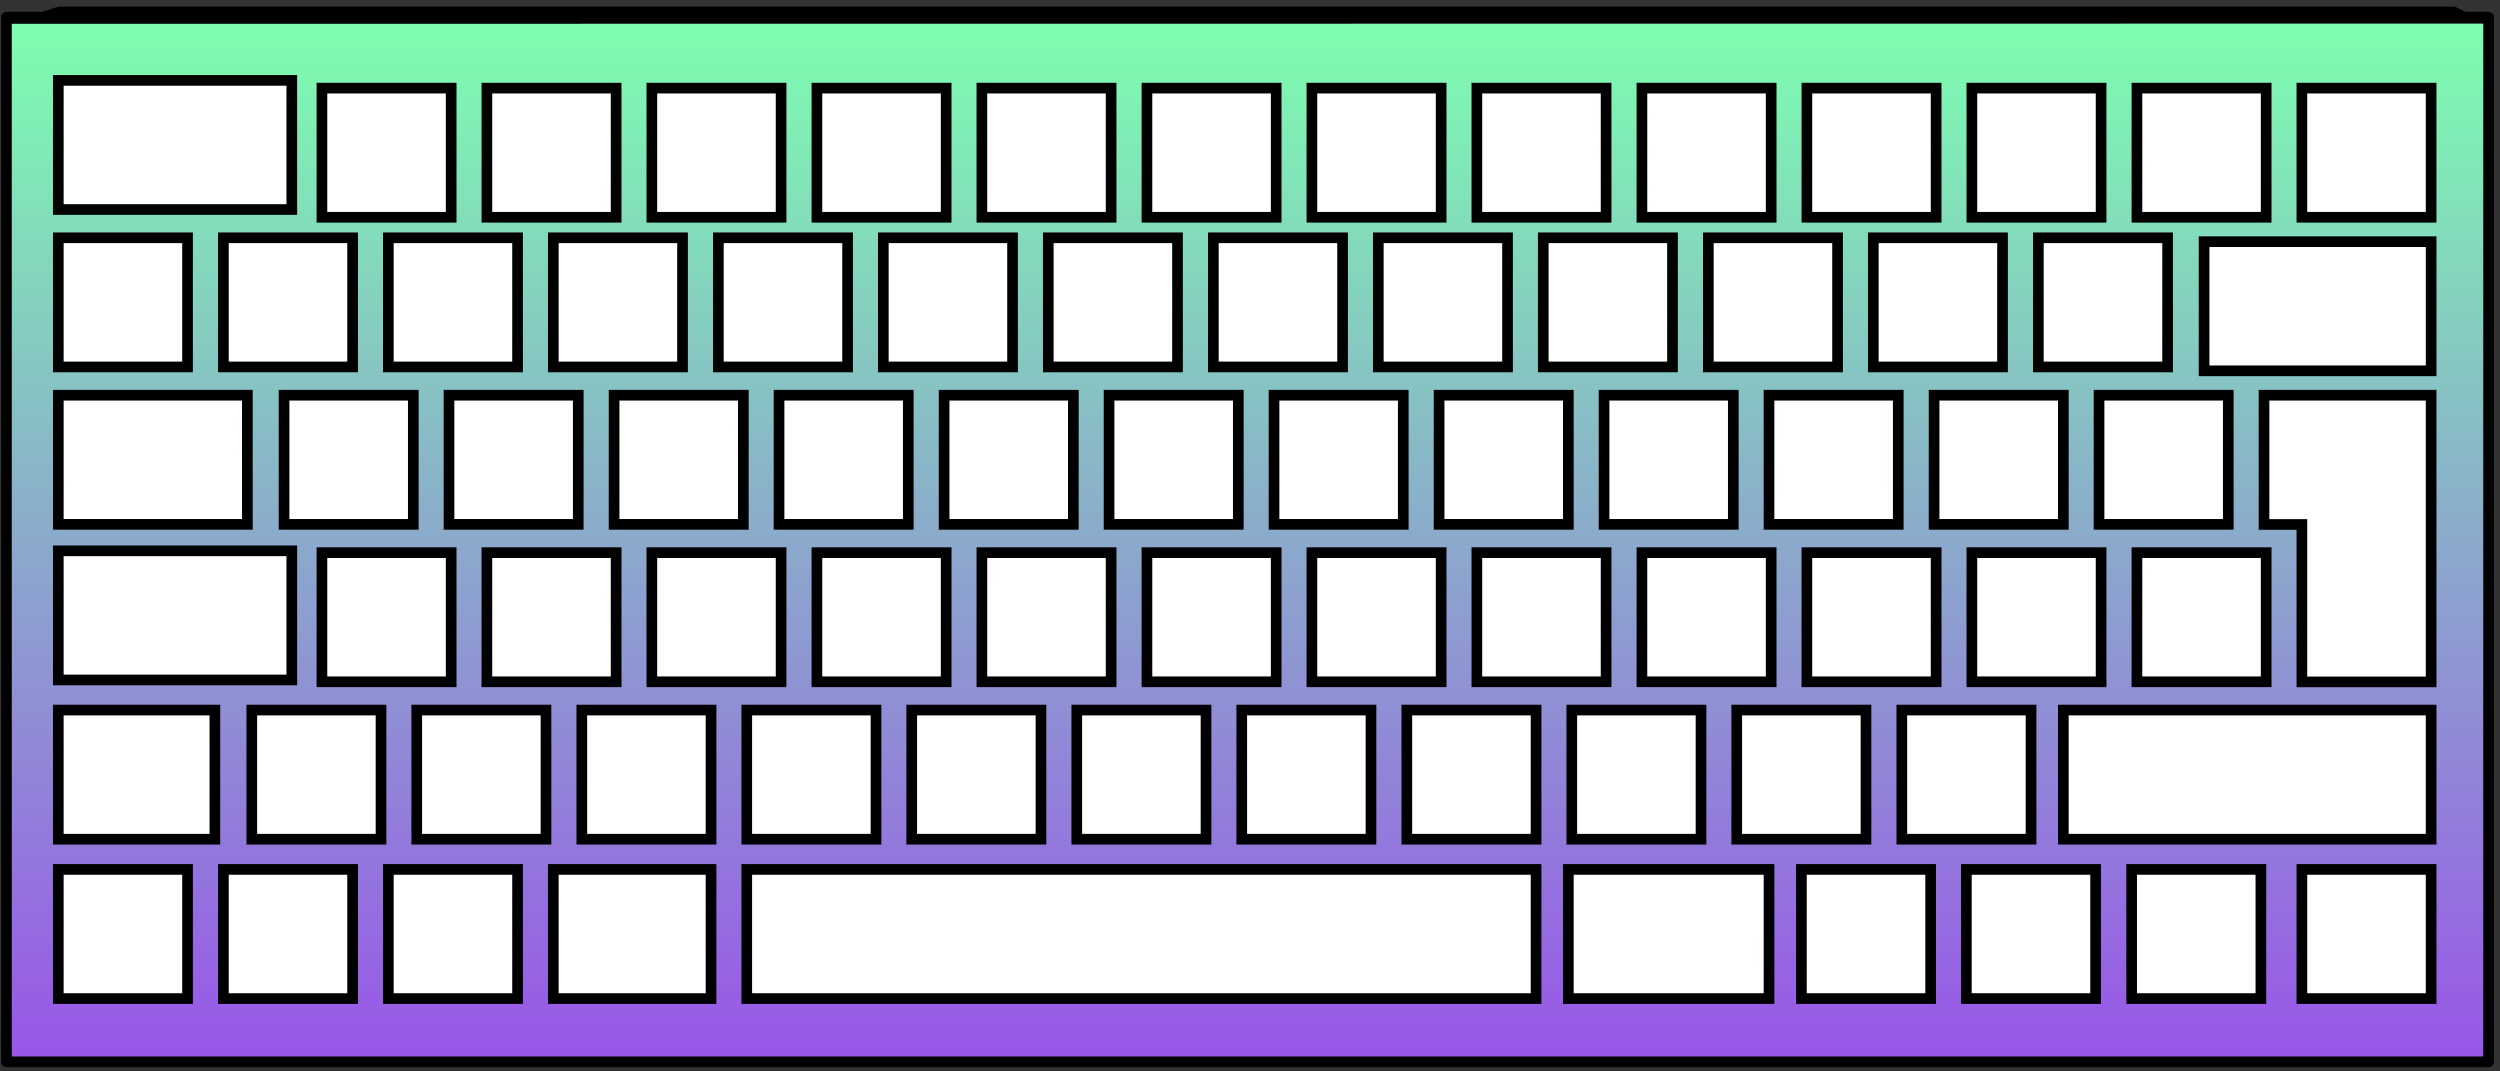 <svg width="245" height="105" viewBox="0 0 245 105" fill="none" xmlns="http://www.w3.org/2000/svg">
<rect x="0" y="0" width="245" height="105" fill="#333333" stroke="none"/>
<g id="Keyboard">
<path id="Vector" d="M243.882 1.681H0.631V104.055H243.882V1.681Z" fill="url(#paint0_linear_512_1127)" stroke="black" stroke-width="1.045" stroke-linecap="round" stroke-linejoin="round"/>
<path id="Vector_2" d="M28.597 7.877H5.714V20.533H28.597V7.877Z" fill="white" stroke="black" stroke-width="1.045" stroke-miterlimit="10"/>
<path id="Vector_3" d="M238.25 69.586H202.206V82.242H238.25V69.586Z" fill="white" stroke="black" stroke-width="1.045" stroke-miterlimit="10"/>
<path id="Vector_4" d="M238.251 23.684H216V36.34H238.251V23.684Z" fill="white" stroke="black" stroke-width="1.045" stroke-miterlimit="10"/>
<path id="Vector_5" d="M28.597 53.98H5.714V66.636H28.597V53.98Z" fill="white" stroke="black" stroke-width="1.045" stroke-miterlimit="10"/>
<path id="Vector_6" d="M24.242 38.732H5.714V51.388H24.242V38.732Z" fill="white" stroke="black" stroke-width="1.045" stroke-miterlimit="10"/>
<path id="Vector_7" d="M18.379 23.304H5.714V35.96H18.379V23.304Z" fill="white" stroke="black" stroke-width="1.045" stroke-miterlimit="10"/>
<path id="Vector_8" d="M34.556 23.304H21.891V35.96H34.556V23.304Z" fill="white" stroke="black" stroke-width="1.045" stroke-miterlimit="10"/>
<path id="Vector_9" d="M50.722 23.304H38.057V35.96H50.722V23.304Z" fill="white" stroke="black" stroke-width="1.045" stroke-miterlimit="10"/>
<path id="Vector_10" d="M66.888 23.304H54.223V35.96H66.888V23.304Z" fill="white" stroke="black" stroke-width="1.045" stroke-miterlimit="10"/>
<path id="Vector_11" d="M83.064 23.304H70.399V35.96H83.064V23.304Z" fill="white" stroke="black" stroke-width="1.045" stroke-miterlimit="10"/>
<path id="Vector_12" d="M99.23 23.304H86.565V35.96H99.23V23.304Z" fill="white" stroke="black" stroke-width="1.045" stroke-miterlimit="10"/>
<path id="Vector_13" d="M115.396 23.304H102.731V35.96H115.396V23.304Z" fill="white" stroke="black" stroke-width="1.045" stroke-miterlimit="10"/>
<path id="Vector_14" d="M131.573 23.304H118.908V35.96H131.573V23.304Z" fill="white" stroke="black" stroke-width="1.045" stroke-miterlimit="10"/>
<path id="Vector_15" d="M147.739 23.304H135.074V35.96H147.739V23.304Z" fill="white" stroke="black" stroke-width="1.045" stroke-miterlimit="10"/>
<path id="Vector_16" d="M163.905 23.304H151.24V35.96H163.905V23.304Z" fill="white" stroke="black" stroke-width="1.045" stroke-miterlimit="10"/>
<path id="Vector_17" d="M180.082 23.304H167.417V35.96H180.082V23.304Z" fill="white" stroke="black" stroke-width="1.045" stroke-miterlimit="10"/>
<path id="Vector_18" d="M196.248 23.304H183.583V35.96H196.248V23.304Z" fill="white" stroke="black" stroke-width="1.045" stroke-miterlimit="10"/>
<path id="Vector_19" d="M212.425 23.304H199.76V35.96H212.425V23.304Z" fill="white" stroke="black" stroke-width="1.045" stroke-miterlimit="10"/>
<path id="Vector_20" d="M18.379 85.203H5.714V97.859H18.379V85.203Z" fill="white" stroke="black" stroke-width="1.045" stroke-miterlimit="10"/>
<path id="Vector_21" d="M34.556 85.203H21.891V97.859H34.556V85.203Z" fill="white" stroke="black" stroke-width="1.045" stroke-miterlimit="10"/>
<path id="Vector_22" d="M50.722 85.203H38.057V97.859H50.722V85.203Z" fill="white" stroke="black" stroke-width="1.045" stroke-miterlimit="10"/>
<path id="Vector_23" d="M69.682 85.203H54.223V97.859H69.682V85.203Z" fill="white" stroke="black" stroke-width="1.045" stroke-miterlimit="10"/>
<path id="Vector_24" d="M150.534 85.203H73.184V97.859H150.534V85.203Z" fill="white" stroke="black" stroke-width="1.045" stroke-miterlimit="10"/>
<path id="Vector_25" d="M189.203 85.203H176.538V97.859H189.203V85.203Z" fill="white" stroke="black" stroke-width="1.045" stroke-miterlimit="10"/>
<path id="Vector_26" d="M205.37 85.203H192.705V97.859H205.37V85.203Z" fill="white" stroke="black" stroke-width="1.045" stroke-miterlimit="10"/>
<path id="Vector_27" d="M221.567 85.203H208.902V97.859H221.567V85.203Z" fill="white" stroke="black" stroke-width="1.045" stroke-miterlimit="10"/>
<path id="Vector_28" d="M173.364 85.203H153.697V97.859H173.364V85.203Z" fill="white" stroke="black" stroke-width="1.045" stroke-miterlimit="10"/>
<path id="Vector_29" d="M238.25 85.203H225.585V97.859H238.25V85.203Z" fill="white" stroke="black" stroke-width="1.045" stroke-miterlimit="10"/>
<path id="Vector_30" d="M40.503 38.732H27.838V51.388H40.503V38.732Z" fill="white" stroke="black" stroke-width="1.045" stroke-miterlimit="10"/>
<path id="Vector_31" d="M56.669 38.732H44.004V51.388H56.669V38.732Z" fill="white" stroke="black" stroke-width="1.045" stroke-miterlimit="10"/>
<path id="Vector_32" d="M72.846 38.732H60.181V51.388H72.846V38.732Z" fill="white" stroke="black" stroke-width="1.045" stroke-miterlimit="10"/>
<path id="Vector_33" d="M89.012 38.732H76.347V51.388H89.012V38.732Z" fill="white" stroke="black" stroke-width="1.045" stroke-miterlimit="10"/>
<path id="Vector_34" d="M105.188 38.732H92.523V51.388H105.188V38.732Z" fill="white" stroke="black" stroke-width="1.045" stroke-miterlimit="10"/>
<path id="Vector_35" d="M121.354 38.732H108.689V51.388H121.354V38.732Z" fill="white" stroke="black" stroke-width="1.045" stroke-miterlimit="10"/>
<path id="Vector_36" d="M137.52 38.732H124.855V51.388H137.52V38.732Z" fill="white" stroke="black" stroke-width="1.045" stroke-miterlimit="10"/>
<path id="Vector_37" d="M153.697 38.732H141.032V51.388H153.697V38.732Z" fill="white" stroke="black" stroke-width="1.045" stroke-miterlimit="10"/>
<path id="Vector_38" d="M169.863 38.732H157.198V51.388H169.863V38.732Z" fill="white" stroke="black" stroke-width="1.045" stroke-miterlimit="10"/>
<path id="Vector_39" d="M186.029 38.732H173.364V51.388H186.029V38.732Z" fill="white" stroke="black" stroke-width="1.045" stroke-miterlimit="10"/>
<path id="Vector_40" d="M202.206 38.732H189.541V51.388H202.206V38.732Z" fill="white" stroke="black" stroke-width="1.045" stroke-miterlimit="10"/>
<path id="Vector_41" d="M218.372 38.732H205.707V51.388H218.372V38.732Z" fill="white" stroke="black" stroke-width="1.045" stroke-miterlimit="10"/>
<path id="Vector_42" d="M238.25 38.732V66.825H225.585V51.398H221.873V38.732H238.25Z" fill="white" stroke="black" stroke-width="1.045" stroke-miterlimit="10"/>
<path id="Vector_43" d="M44.215 54.159H31.55V66.815H44.215V54.159Z" fill="white" stroke="black" stroke-width="1.045" stroke-miterlimit="10"/>
<path id="Vector_44" d="M60.381 54.159H47.716V66.815H60.381V54.159Z" fill="white" stroke="black" stroke-width="1.045" stroke-miterlimit="10"/>
<path id="Vector_45" d="M76.547 54.159H63.882V66.815H76.547V54.159Z" fill="white" stroke="black" stroke-width="1.045" stroke-miterlimit="10"/>
<path id="Vector_46" d="M92.724 54.159H80.059V66.815H92.724V54.159Z" fill="white" stroke="black" stroke-width="1.045" stroke-miterlimit="10"/>
<path id="Vector_47" d="M108.89 54.159H96.225V66.815H108.89V54.159Z" fill="white" stroke="black" stroke-width="1.045" stroke-miterlimit="10"/>
<path id="Vector_48" d="M125.066 54.159H112.401V66.815H125.066V54.159Z" fill="white" stroke="black" stroke-width="1.045" stroke-miterlimit="10"/>
<path id="Vector_49" d="M141.232 54.159H128.567V66.815H141.232V54.159Z" fill="white" stroke="black" stroke-width="1.045" stroke-miterlimit="10"/>
<path id="Vector_50" d="M157.398 54.159H144.733V66.815H157.398V54.159Z" fill="white" stroke="black" stroke-width="1.045" stroke-miterlimit="10"/>
<path id="Vector_51" d="M173.575 54.159H160.91V66.815H173.575V54.159Z" fill="white" stroke="black" stroke-width="1.045" stroke-miterlimit="10"/>
<path id="Vector_52" d="M189.741 54.159H177.076V66.815H189.741V54.159Z" fill="white" stroke="black" stroke-width="1.045" stroke-miterlimit="10"/>
<path id="Vector_53" d="M205.908 54.159H193.243V66.815H205.908V54.159Z" fill="white" stroke="black" stroke-width="1.045" stroke-miterlimit="10"/>
<path id="Vector_54" d="M222.085 54.159H209.42V66.815H222.085V54.159Z" fill="white" stroke="black" stroke-width="1.045" stroke-miterlimit="10"/>
<path id="Vector_55" d="M37.34 69.586H24.675V82.242H37.34V69.586Z" fill="white" stroke="black" stroke-width="1.045" stroke-miterlimit="10"/>
<path id="Vector_56" d="M53.506 69.586H40.841V82.242H53.506V69.586Z" fill="white" stroke="black" stroke-width="1.045" stroke-miterlimit="10"/>
<path id="Vector_57" d="M69.683 69.586H57.018V82.242H69.683V69.586Z" fill="white" stroke="black" stroke-width="1.045" stroke-miterlimit="10"/>
<path id="Vector_58" d="M85.849 69.586H73.184V82.242H85.849V69.586Z" fill="white" stroke="black" stroke-width="1.045" stroke-miterlimit="10"/>
<path id="Vector_59" d="M102.015 69.586H89.35V82.242H102.015V69.586Z" fill="white" stroke="black" stroke-width="1.045" stroke-miterlimit="10"/>
<path id="Vector_60" d="M118.19 69.586H105.525V82.242H118.19V69.586Z" fill="white" stroke="black" stroke-width="1.045" stroke-miterlimit="10"/>
<path id="Vector_61" d="M134.357 69.586H121.692V82.242H134.357V69.586Z" fill="white" stroke="black" stroke-width="1.045" stroke-miterlimit="10"/>
<path id="Vector_62" d="M150.534 69.586H137.869V82.242H150.534V69.586Z" fill="white" stroke="black" stroke-width="1.045" stroke-miterlimit="10"/>
<path id="Vector_63" d="M166.7 69.586H154.035V82.242H166.7V69.586Z" fill="white" stroke="black" stroke-width="1.045" stroke-miterlimit="10"/>
<path id="Vector_64" d="M182.866 69.586H170.201V82.242H182.866V69.586Z" fill="white" stroke="black" stroke-width="1.045" stroke-miterlimit="10"/>
<path id="Vector_65" d="M199.043 69.586H186.378V82.242H199.043V69.586Z" fill="white" stroke="black" stroke-width="1.045" stroke-miterlimit="10"/>
<path id="Vector_66" d="M44.215 8.636H31.55V21.292H44.215V8.636Z" fill="white" stroke="black" stroke-width="1.045" stroke-miterlimit="10"/>
<path id="Vector_67" d="M60.381 8.636H47.716V21.292H60.381V8.636Z" fill="white" stroke="black" stroke-width="1.045" stroke-miterlimit="10"/>
<path id="Vector_68" d="M76.547 8.636H63.882V21.292H76.547V8.636Z" fill="white" stroke="black" stroke-width="1.045" stroke-miterlimit="10"/>
<path id="Vector_69" d="M92.724 8.636H80.059V21.292H92.724V8.636Z" fill="white" stroke="black" stroke-width="1.045" stroke-miterlimit="10"/>
<path id="Vector_70" d="M108.89 8.636H96.225V21.292H108.89V8.636Z" fill="white" stroke="black" stroke-width="1.045" stroke-miterlimit="10"/>
<path id="Vector_71" d="M125.066 8.636H112.401V21.292H125.066V8.636Z" fill="white" stroke="black" stroke-width="1.045" stroke-miterlimit="10"/>
<path id="Vector_72" d="M141.232 8.636H128.567V21.292H141.232V8.636Z" fill="white" stroke="black" stroke-width="1.045" stroke-miterlimit="10"/>
<path id="Vector_73" d="M157.398 8.636H144.733V21.292H157.398V8.636Z" fill="white" stroke="black" stroke-width="1.045" stroke-miterlimit="10"/>
<path id="Vector_74" d="M173.575 8.636H160.91V21.292H173.575V8.636Z" fill="white" stroke="black" stroke-width="1.045" stroke-miterlimit="10"/>
<path id="Vector_75" d="M189.741 8.636H177.076V21.292H189.741V8.636Z" fill="white" stroke="black" stroke-width="1.045" stroke-miterlimit="10"/>
<path id="Vector_76" d="M205.908 8.636H193.243V21.292H205.908V8.636Z" fill="white" stroke="black" stroke-width="1.045" stroke-miterlimit="10"/>
<path id="Vector_77" d="M222.085 8.636H209.42V21.292H222.085V8.636Z" fill="white" stroke="black" stroke-width="1.045" stroke-miterlimit="10"/>
<path id="Vector_78" d="M238.25 8.636H225.585V21.292H238.25V8.636Z" fill="white" stroke="black" stroke-width="1.045" stroke-miterlimit="10"/>
<path id="Vector_79" d="M21.057 69.586H5.714V82.242H21.057V69.586Z" fill="white" stroke="black" stroke-width="1.045" stroke-miterlimit="10"/>
<path id="Vector_80" d="M0.631 2.334L5.714 0.648H240.581L243.924 2.313L0.631 2.334Z" fill="black"/>
</g>
<defs>
<linearGradient id="paint0_linear_512_1127" x1="122.256" y1="1.681" x2="122.256" y2="104.055" gradientUnits="userSpaceOnUse">
<stop stop-color="#7DFFAF"/>
<stop offset="1" stop-color="#9955E8"/>
</linearGradient>
</defs>
</svg>
